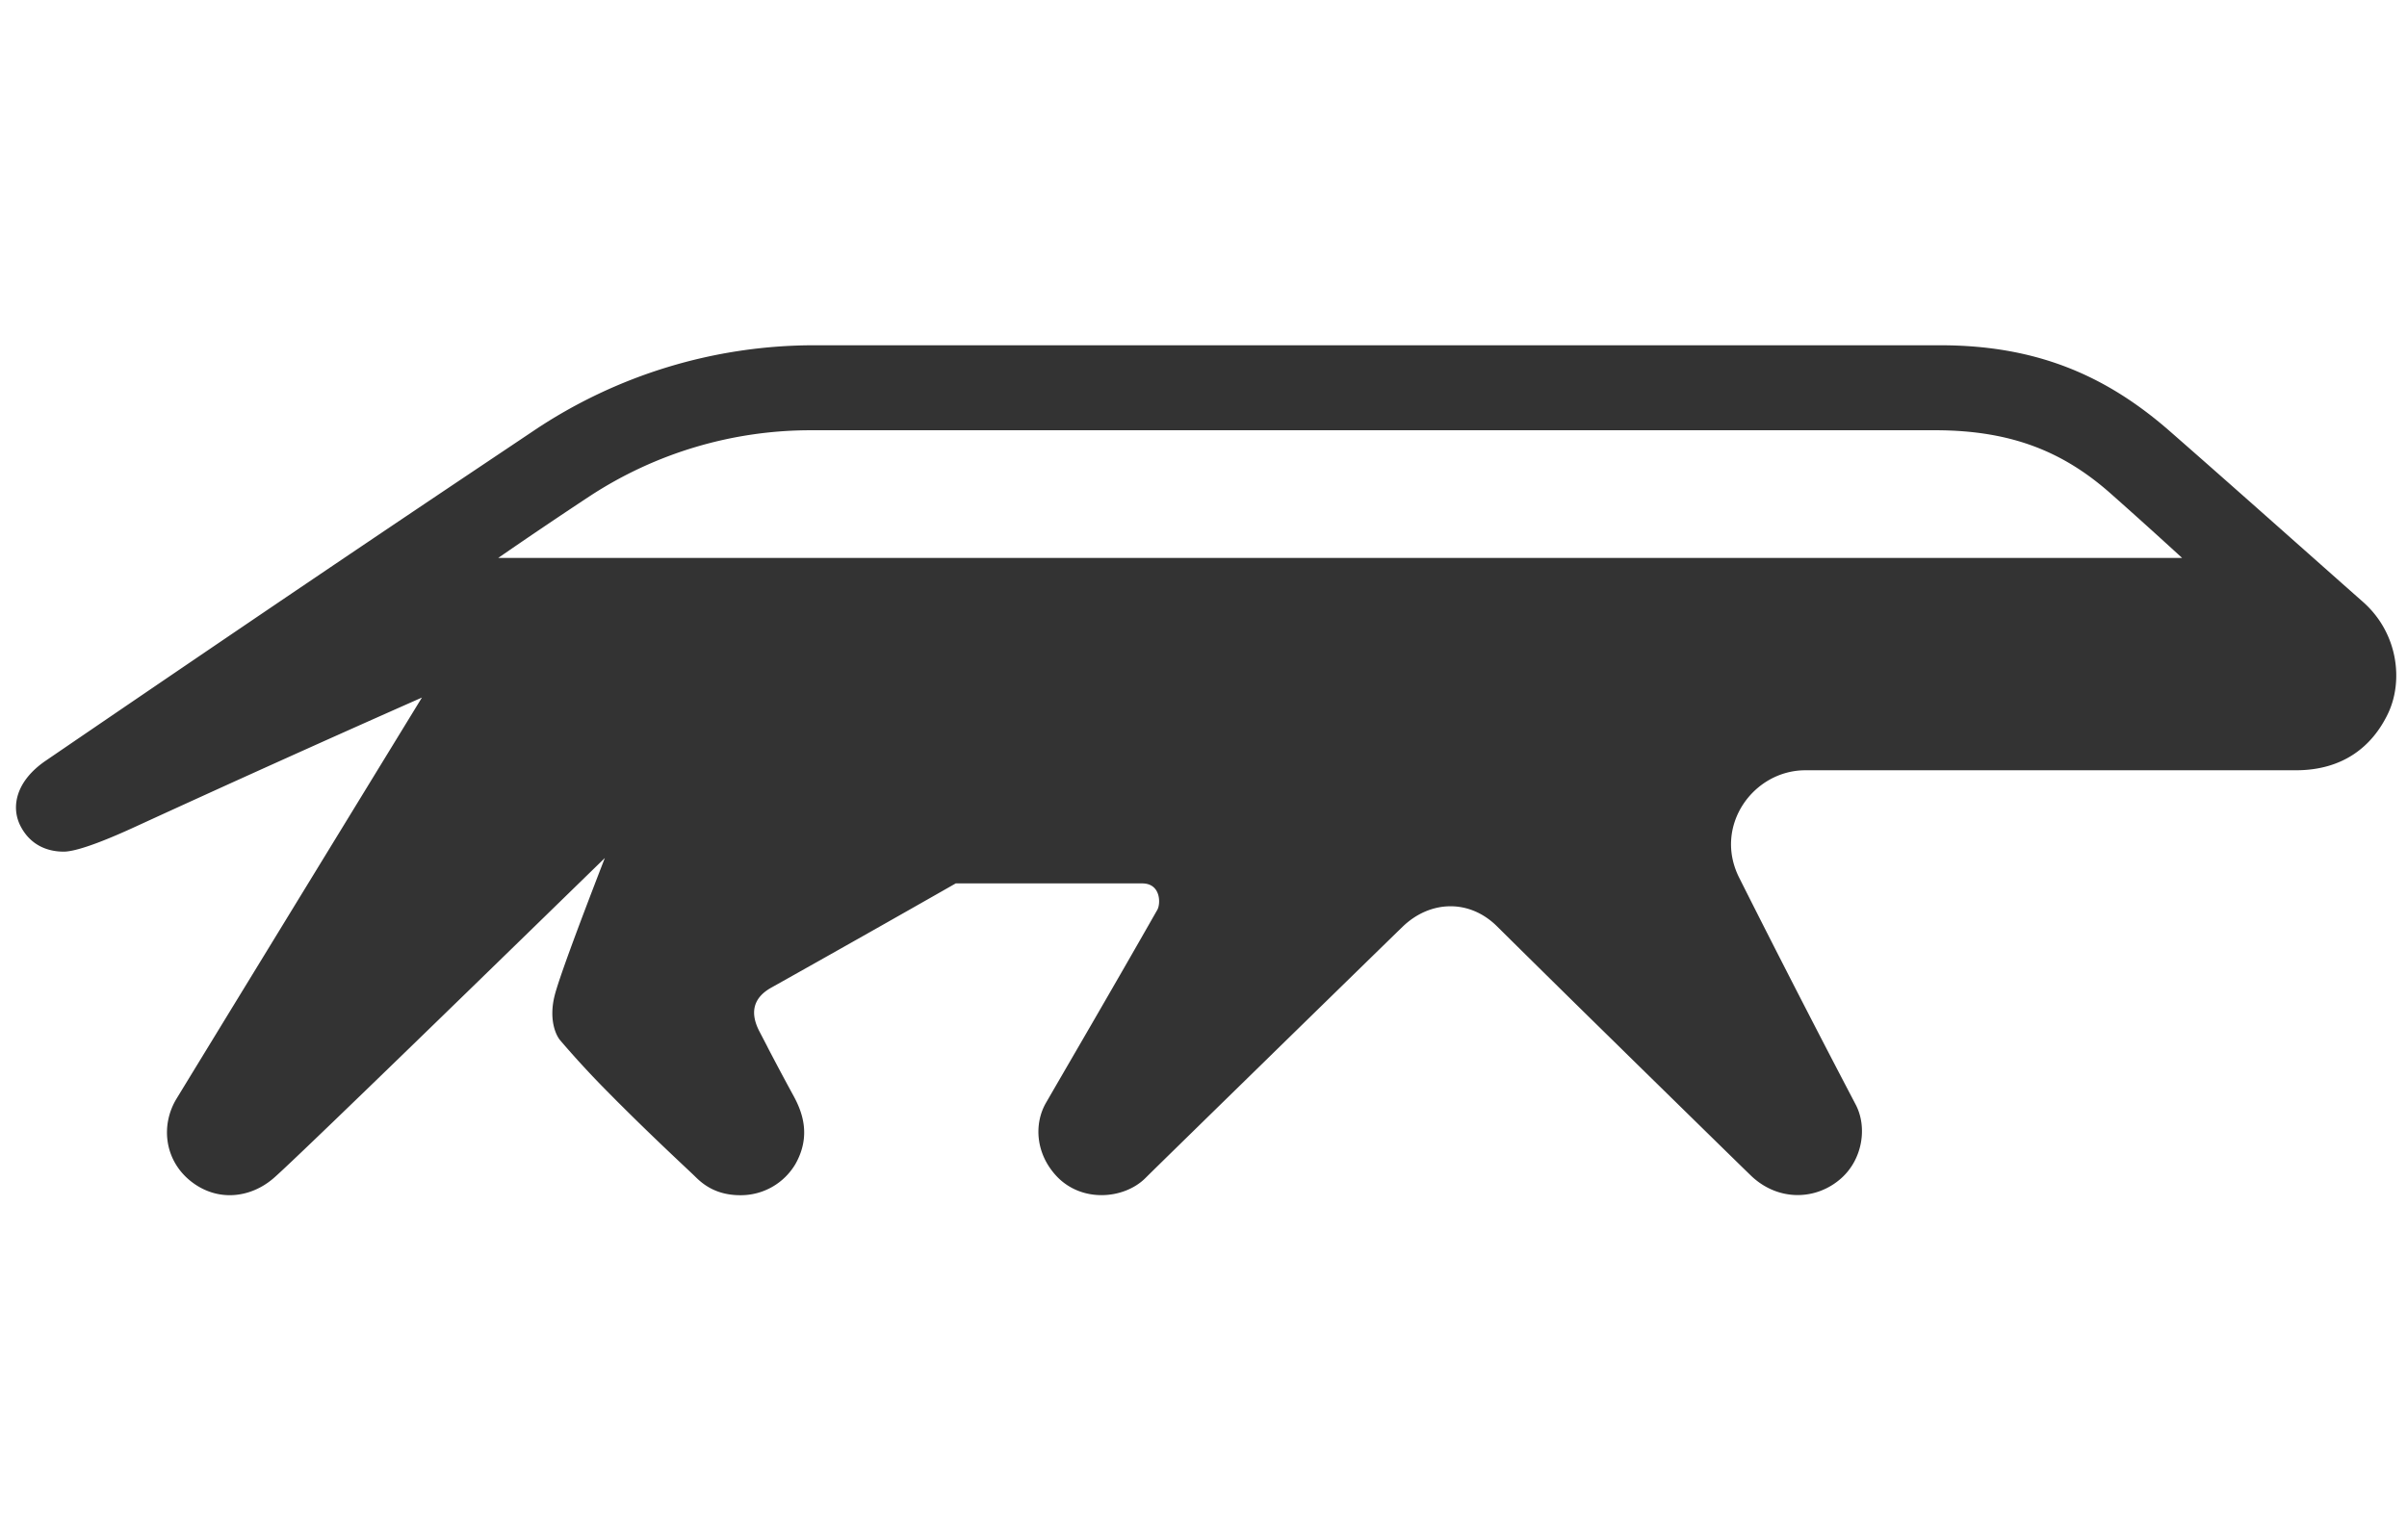 <svg xmlns="http://www.w3.org/2000/svg" viewBox="0 0 453 290">
  <path fill="#333" fill-rule="evenodd" d="M365.15 65c17.84 0 30.97 5.5 43.1 16.08C420.35 91.66 435.3 105 444.7 113.3c6.66 5.88 7.66 14.94 4.7 21.09-2.96 6.14-8.43 10.62-17.32 10.62h-92.3c-9.82 0-17.34 10.5-12.48 20.19 5.27 10.5 13.05 25.76 21.03 41l.92 1.76c2.19 4.17 1.34 10.24-2.74 13.87-4.81 4.27-11.99 4.3-16.99-.52-2.4-2.32-12.46-12.19-22.78-22.3l-1.93-1.9a5848.47 5848.47 0 01-22.99-22.64c-5.25-5.28-12.68-5-17.85 0-2.24 2.17-12.95 12.63-23.77 23.2l-1.98 1.94c-10.58 10.34-20.77 20.3-22.7 22.22-4.04 3.97-12.05 4.65-16.78-.52-3.9-4.27-4.12-9.83-1.88-13.7 4.88-8.45 12.23-21.01 20.95-36.33.66-1.16.66-4.97-2.84-4.97h-35.1a5539.43 5539.43 0 01-34.69 19.61c-3.05 1.69-4.29 4.32-2.27 8.23l1.36 2.61.37.73a540 540 0 004.75 8.9c1.62 2.99 3.28 7.44.34 12.7a11.94 11.94 0 01-10.4 5.92c-4.64 0-7.11-2.13-8.48-3.49-.83-.83-7.1-6.6-13.7-13.18l-.98-.97-.65-.66-.98-.99a177 177 0 01-9.1-9.86c-1-1.19-2.12-4.2-1.06-8.42.7-2.81 3.85-11.45 9.45-25.91-38.67 37.7-59.46 57.8-62.37 60.3-4.35 3.74-10.58 4.5-15.57.53-4.98-3.98-5.68-10.57-2.66-15.53 5.61-9.2 21-34.37 46.18-75.51a4308 4308 0 00-53.83 24.27c-4.14 1.91-10.7 4.74-13.6 4.74-2.91 0-6.17-1.11-8.08-4.74-1.91-3.62-.93-8.53 4.69-12.37 55.91-38.18 79.6-53.9 91.85-62.13A94.72 94.72 0 01153.32 65h211.83zm-.54 16H152.59a75.86 75.86 0 00-41.5 12.34 975.86 975.86 0 00-17.33 11.7h316.92a1043.83 1043.83 0 00-13.76-12.4c-8.54-7.45-18.1-11.56-32.31-11.64z"/>
</svg>
